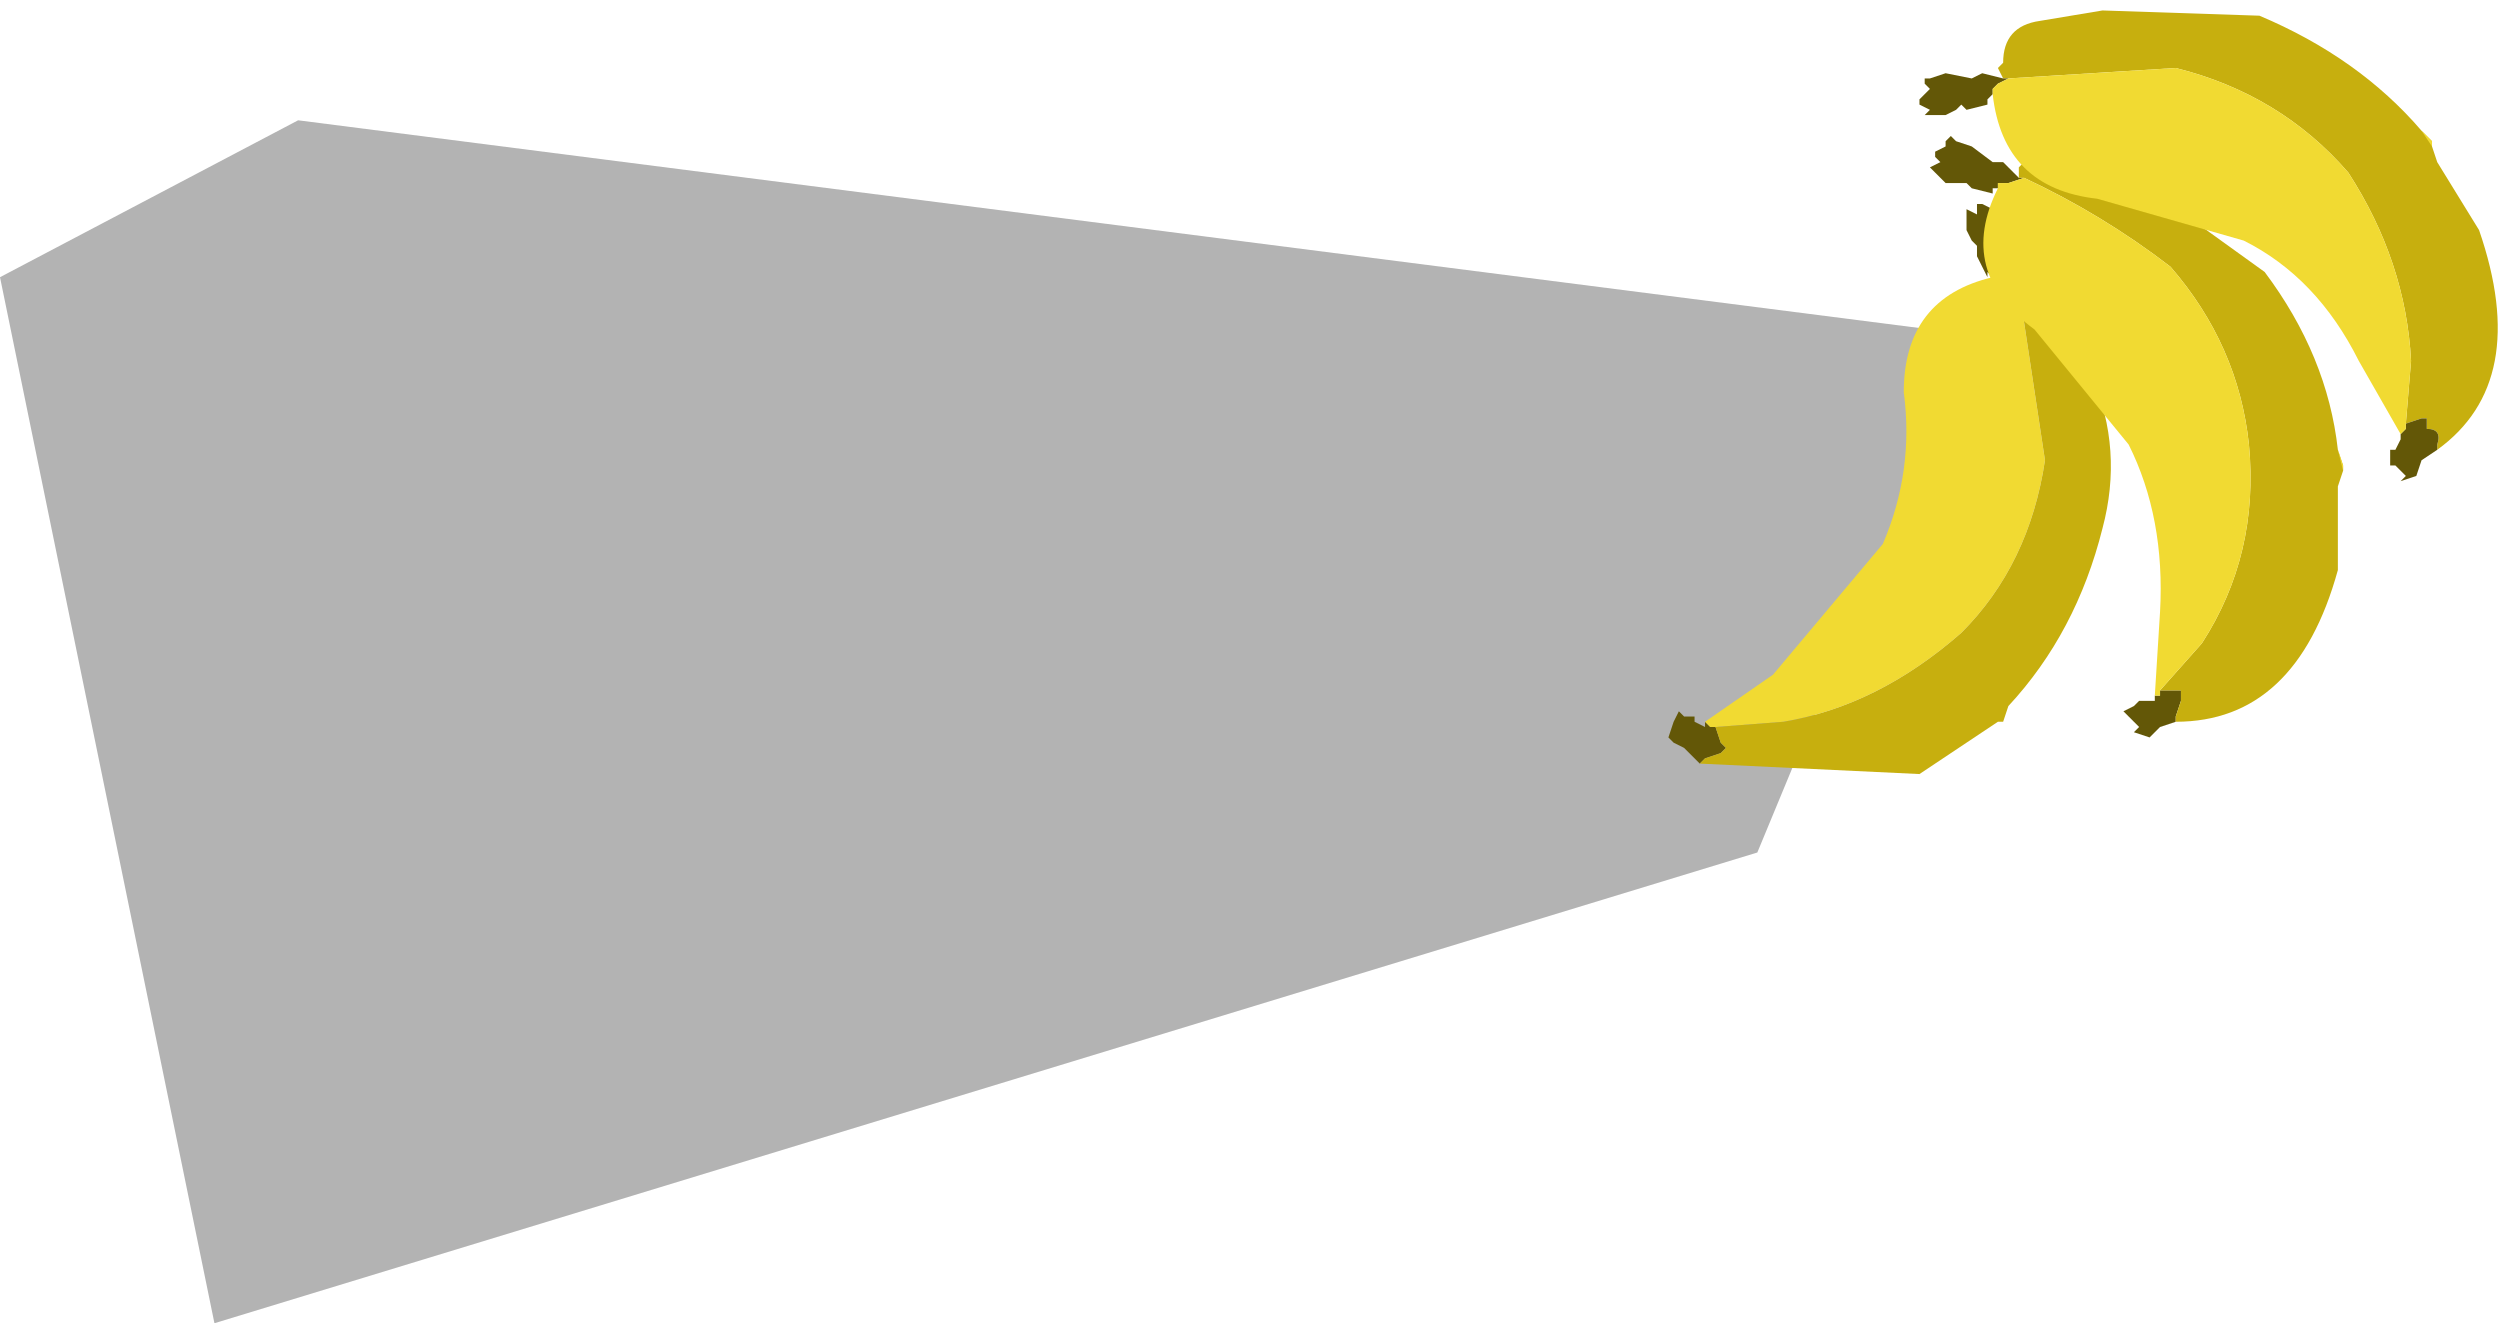 <?xml version="1.0" encoding="UTF-8" standalone="no"?>
<svg xmlns:xlink="http://www.w3.org/1999/xlink" height="12.65px" width="23.9px" xmlns="http://www.w3.org/2000/svg">
  <g transform="matrix(1.0, 0.0, 0.0, 1.0, -56.9, -114.15)">
    <path d="M56.9 116.8 L59.75 115.3 75.75 117.35 73.7 122.3 58.95 126.8 56.9 116.8" fill="#000000" fill-opacity="0.298" fill-rule="evenodd" stroke="none"/>
    <path d="M75.95 116.8 L75.9 116.75 75.9 116.8 75.8 116.6 75.8 116.5 75.75 116.45 75.7 116.35 75.7 116.25 75.7 116.15 75.8 116.2 75.8 116.1 75.85 116.1 75.95 116.15 76.0 116.1 76.05 116.15 76.1 116.35 76.15 116.6 76.2 116.7 76.15 116.85 76.1 116.8 76.0 116.8 75.95 116.8 M73.15 121.45 L73.0 121.3 72.9 121.25 72.85 121.2 72.9 121.05 72.95 120.95 73.0 121.0 73.1 121.0 73.1 121.05 73.2 121.1 73.2 121.05 73.25 121.1 73.3 121.1 73.35 121.25 73.4 121.3 73.35 121.35 73.2 121.4 73.15 121.45" fill="#635707" fill-rule="evenodd" stroke="none"/>
    <path d="M75.95 116.8 L76.0 116.8 76.1 116.8 76.15 116.85 76.2 116.9 76.45 118.55 Q76.3 119.55 75.65 120.2 74.85 120.9 73.95 121.05 L73.3 121.1 73.25 121.1 73.2 121.05 73.85 120.6 74.9 119.35 Q75.2 118.65 75.1 117.9 75.1 117.0 75.95 116.8" fill="#f1da32" fill-rule="evenodd" stroke="none"/>
    <path d="M76.15 116.85 L76.25 116.8 76.35 116.8 76.75 117.15 76.9 117.75 Q77.2 118.45 77.0 119.2 76.75 120.2 76.1 120.9 L76.05 121.05 76.0 121.05 75.85 121.15 75.25 121.55 73.15 121.45 73.2 121.4 73.35 121.35 73.4 121.3 73.35 121.25 73.3 121.1 73.95 121.05 Q74.85 120.9 75.65 120.2 76.3 119.55 76.45 118.55 L76.2 116.9 76.15 116.85" fill="#c7af0e" fill-rule="evenodd" stroke="none"/>
    <path d="M76.0 115.95 L75.95 115.95 75.95 116.0 75.75 115.95 75.7 115.9 75.6 115.9 75.5 115.9 75.4 115.8 75.35 115.75 75.45 115.7 75.4 115.65 75.4 115.6 75.5 115.55 75.5 115.5 75.55 115.45 75.6 115.5 75.75 115.55 75.95 115.7 76.05 115.7 76.2 115.85 76.25 115.85 76.1 115.9 76.0 115.9 76.0 115.95 M77.7 121.05 L77.55 121.1 77.45 121.2 77.3 121.15 77.35 121.1 77.25 121.0 77.2 120.95 77.3 120.9 77.35 120.85 77.4 120.85 77.5 120.85 77.5 120.8 77.55 120.8 77.55 120.75 77.7 120.75 77.75 120.75 77.75 120.85 77.7 121.0 77.7 121.05" fill="#635707" fill-rule="evenodd" stroke="none"/>
    <path d="M76.25 115.85 L76.2 115.85 76.2 115.75 76.25 115.7 76.8 115.6 77.3 115.85 78.55 116.75 Q79.15 117.55 79.25 118.45 L79.3 118.6 79.3 118.65 79.25 118.8 79.25 119.6 Q78.85 121.05 77.7 121.05 L77.7 121.0 77.75 120.85 77.75 120.75 77.7 120.75 77.55 120.75 77.95 120.3 Q78.5 119.45 78.4 118.4 78.3 117.45 77.65 116.7 77.0 116.2 76.25 115.85" fill="#c7af0e" fill-rule="evenodd" stroke="none"/>
    <path d="M76.0 115.95 L76.0 115.9 76.1 115.9 76.25 115.85 Q77.0 116.2 77.65 116.7 78.3 117.45 78.4 118.4 78.5 119.45 77.95 120.3 L77.55 120.75 77.55 120.8 77.5 120.8 77.55 120.0 Q77.6 119.1 77.25 118.4 L76.35 117.3 Q75.6 116.75 76.0 115.95 M79.25 118.45 L79.3 118.65 79.3 118.6 79.25 118.45" fill="#f1da32" fill-rule="evenodd" stroke="none"/>
    <path d="M76.05 114.9 L76.0 114.8 76.05 114.75 Q76.05 114.4 76.4 114.35 L77.0 114.25 78.5 114.3 Q79.45 114.7 80.05 115.4 L80.15 115.5 80.15 115.55 80.2 115.7 80.6 116.35 Q81.1 117.8 80.2 118.45 L80.2 118.4 Q80.25 118.25 80.1 118.25 L80.1 118.15 80.05 118.15 79.9 118.2 79.95 117.6 Q79.9 116.65 79.35 115.8 78.7 115.05 77.7 114.8 L76.1 114.9 76.05 114.9" fill="#c7af0e" fill-rule="evenodd" stroke="none"/>
    <path d="M76.05 114.9 L76.1 114.9 76.0 114.95 75.95 115.0 75.95 115.05 75.9 115.1 75.9 115.15 75.7 115.2 75.65 115.15 75.6 115.2 75.5 115.25 75.4 115.25 75.3 115.25 75.35 115.2 75.25 115.15 75.25 115.1 75.35 115.0 75.3 114.95 75.3 114.9 75.35 114.9 75.5 114.85 75.75 114.9 75.85 114.85 76.05 114.9 M79.9 118.2 L80.05 118.15 80.1 118.15 80.1 118.25 Q80.25 118.25 80.2 118.4 L80.2 118.45 80.05 118.55 80.0 118.7 79.85 118.75 79.9 118.7 79.8 118.6 79.75 118.6 79.75 118.45 79.8 118.45 79.85 118.35 79.85 118.3 79.9 118.25 79.9 118.2" fill="#635707" fill-rule="evenodd" stroke="none"/>
    <path d="M76.1 114.9 L77.7 114.8 Q78.7 115.05 79.35 115.8 79.9 116.65 79.95 117.6 L79.9 118.2 79.9 118.25 79.85 118.3 79.45 117.6 Q79.05 116.8 78.35 116.45 L76.95 116.05 Q76.05 115.95 75.95 115.05 L75.95 115.0 76.0 114.95 76.1 114.9 M80.15 115.55 L80.15 115.5 80.05 115.4 80.15 115.55" fill="#f1da32" fill-rule="evenodd" stroke="none"/>
  </g>
</svg>
